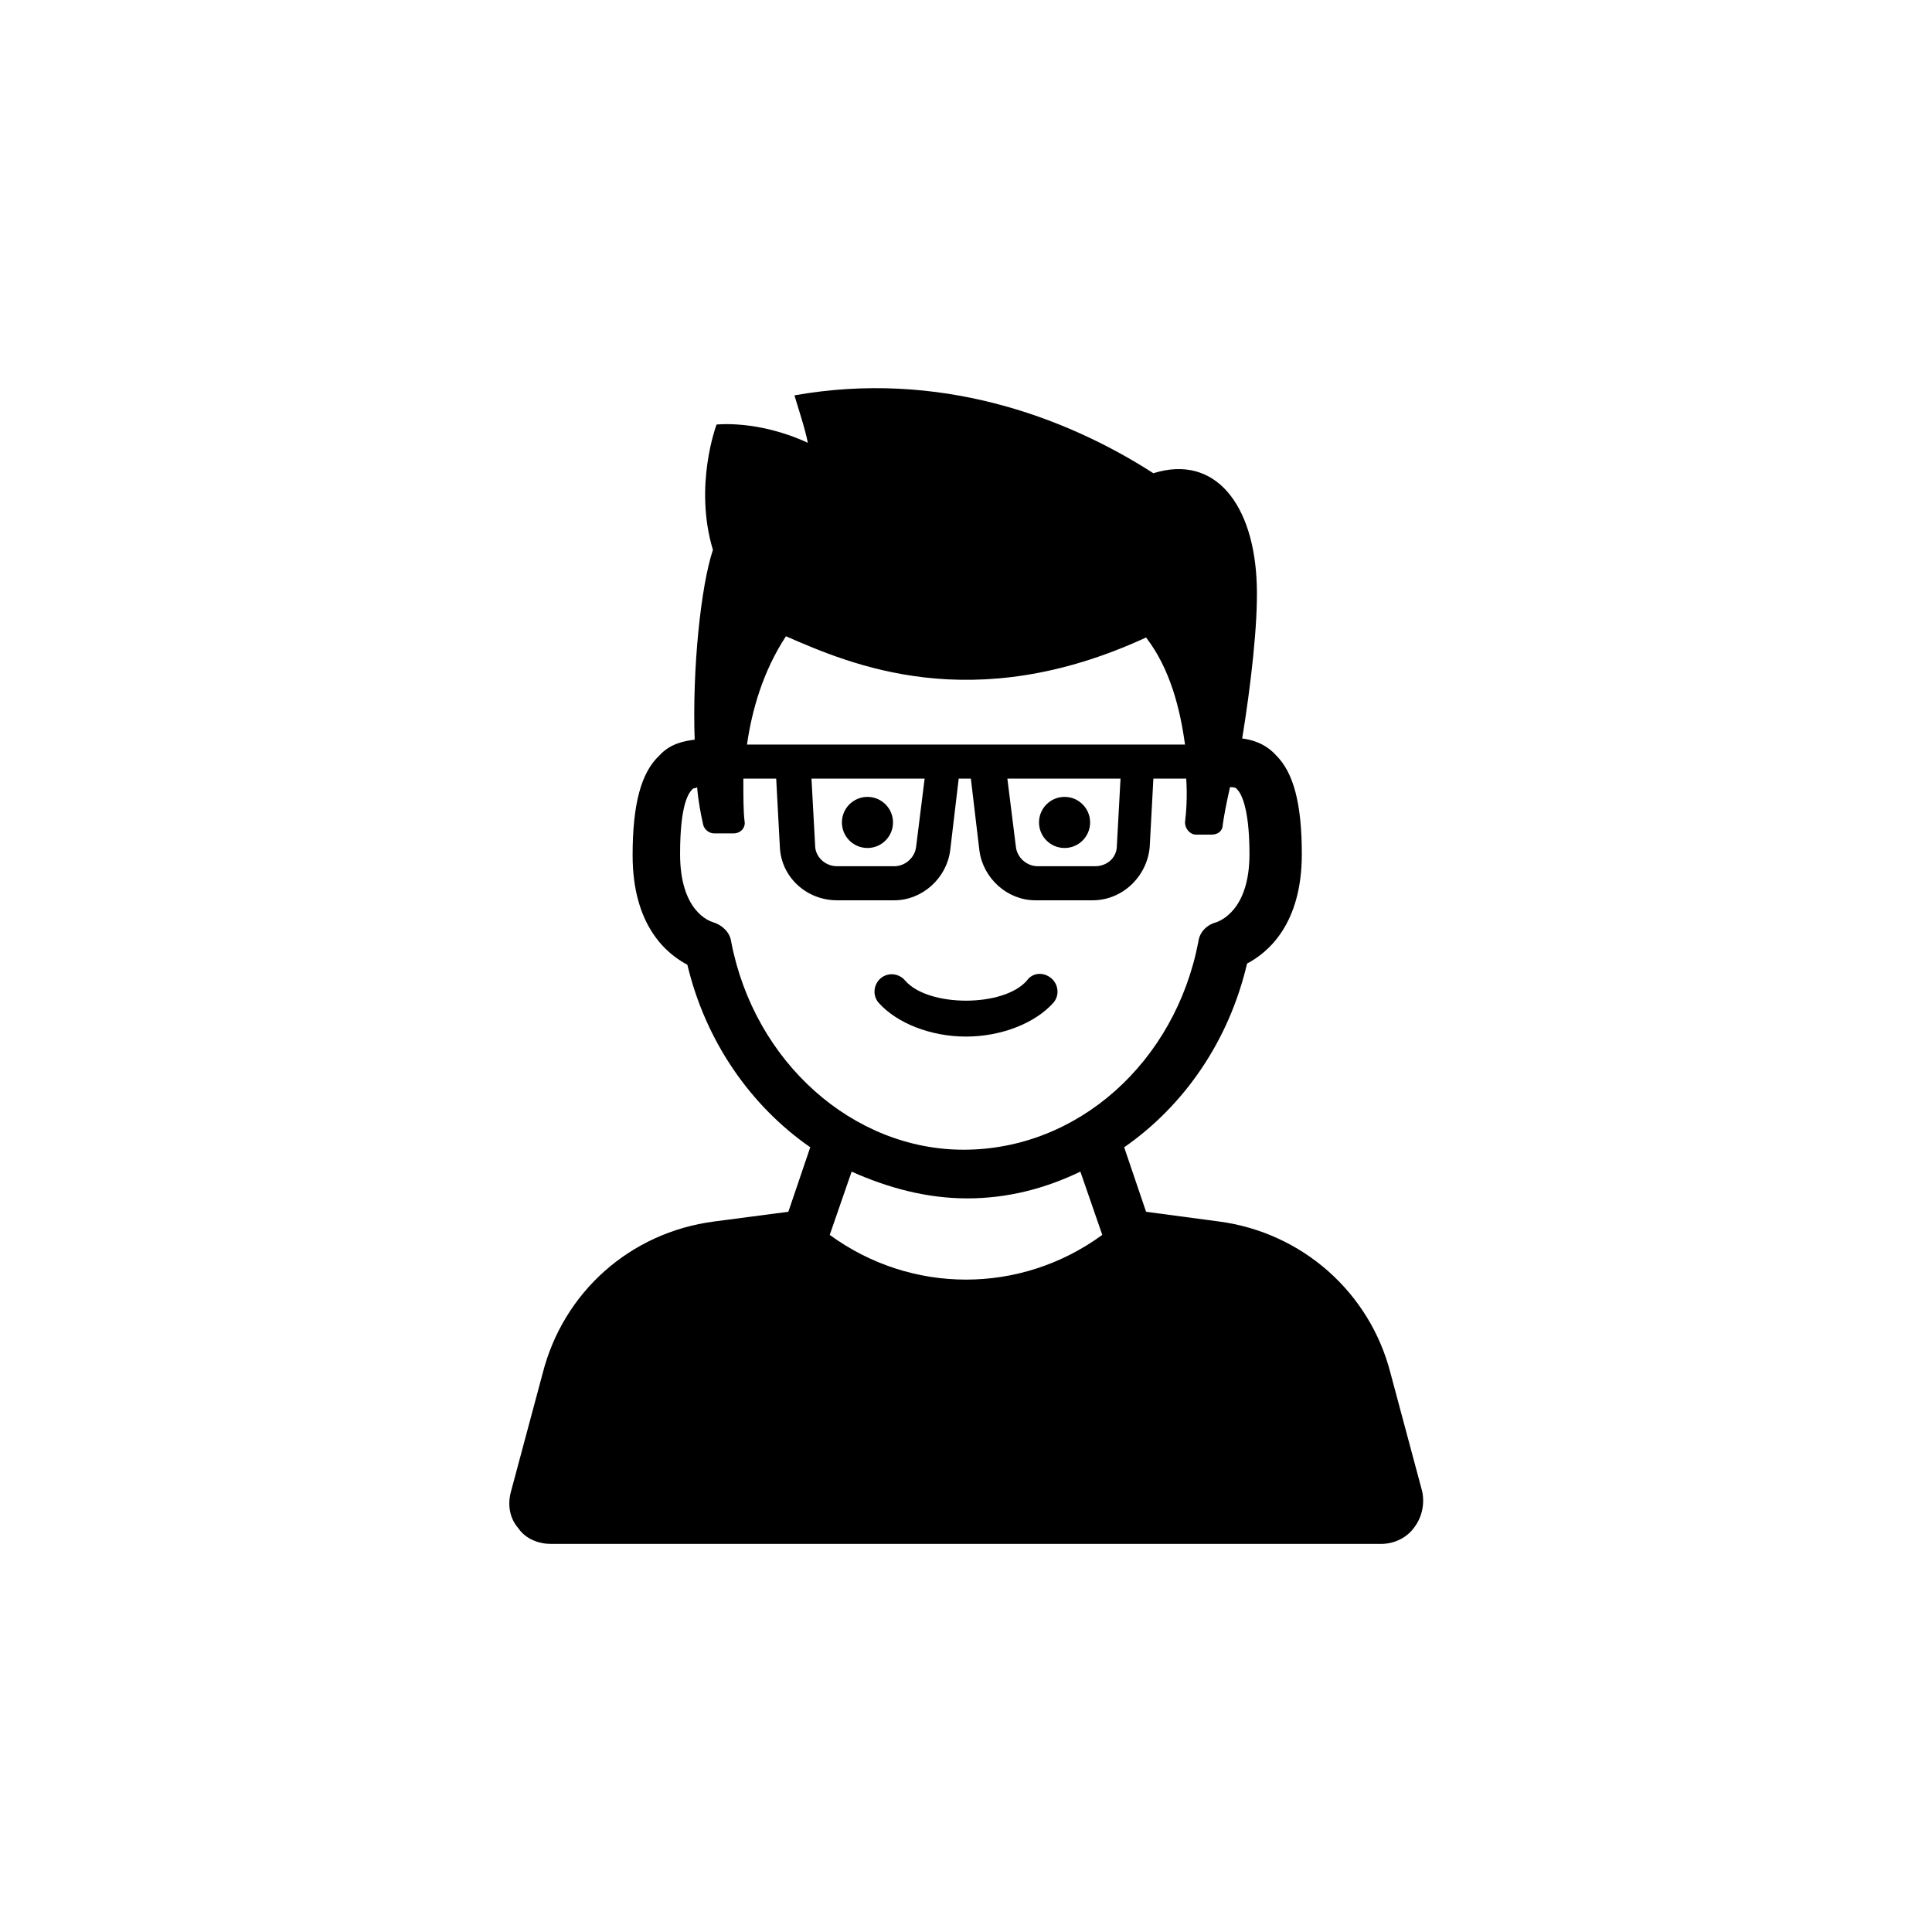 <?xml version="1.0" encoding="UTF-8"?>
<svg width="752pt" height="752pt" version="1.1" viewBox="0 0 752 752" xmlns="http://www.w3.org/2000/svg">
 <g>
  <path d="m553.59 580.59-12.312-45.938c-8.051-31.73-34.57-54.934-66.773-59.199l-28.414-3.789-8.523-25.102c23.207-16.102 40.727-41.203 47.832-71.512 8.051-4.262 21.312-15.156 21.312-42.621 0-19.891-3.316-31.73-9.945-38.359-4.262-4.734-9.473-6.156-13.262-6.629 3.316-20.363 6.156-44.516 5.684-59.672-0.945-31.258-16.102-51.148-40.254-43.57-34.574-22.258-83.828-40.254-139.71-30.309 0.945 3.316 4.262 13.262 5.211 18.469-19.418-8.996-35.52-7.106-35.52-7.106s-8.996 23.68-1.422 48.777c-4.734 14.207-8.051 46.41-7.106 73.879-3.789 0.473-9.473 1.422-13.734 6.156-7.106 6.629-10.418 18.941-10.418 38.832 0 27.469 13.262 38.359 21.312 42.621 7.106 29.836 24.625 54.934 47.832 71.039l-8.523 25.102-28.887 3.789c-32.676 4.262-58.723 27.469-66.773 59.199l-12.312 45.938c-1.422 5.211-0.473 10.418 2.84 14.207 2.84 4.262 8.051 6.156 12.785 6.156h322.98c5.211 0 9.945-2.367 12.785-6.156 3.316-4.258 4.266-9.469 3.316-14.203zm-107.5-332.46c9.473 12.312 13.262 27.941 15.156 41.676h-170.49c1.895-13.262 6.156-28.414 15.156-42.148 25.098 10.895 72.457 31.73 140.18 0.473zm-9.945 54.938-1.422 26.047c0 4.734-3.789 8.051-8.523 8.051h-22.258c-4.262 0-8.051-3.316-8.523-7.578l-3.316-26.52zm-76.246 0-3.316 26.52c-0.473 4.262-4.262 7.578-8.523 7.578h-22.258c-4.734 0-8.523-3.789-8.523-8.051l-1.422-26.047zm-75.297 63.461c-0.473-3.789-3.789-6.629-7.106-7.578-1.422-0.473-12.785-4.262-12.785-26.52 0-19.418 3.316-24.152 5.211-25.574 0 0 0.945 0 1.422-0.473 0.473 5.684 1.422 10.418 2.367 14.68 0.473 1.895 2.367 3.316 4.262 3.316h7.578c2.84 0 4.734-2.367 4.262-4.734-0.473-3.789-0.473-9.473-0.473-16.574h12.785l1.422 26.52c0.473 11.84 10.418 20.836 22.258 20.836h22.258c10.891 0 20.363-8.523 21.785-19.418l3.316-27.941h4.734l3.316 27.941c1.422 10.891 10.891 19.418 21.785 19.418h22.258c11.84 0 21.312-9.473 22.258-20.836l1.422-26.52h12.785c0.473 7.106 0 13.262-0.473 17.051 0 2.367 1.895 4.734 4.262 4.734h6.156c2.367 0 4.262-1.422 4.262-3.789 0.473-3.316 1.422-8.523 2.84-14.68 0.945 0 2.367 0 2.84 0.945 0.945 0.945 4.734 5.684 4.734 25.102 0 22.258-11.84 26.047-12.785 26.52-3.789 0.945-6.629 3.789-7.106 7.578-8.996 46.883-46.883 80.98-91.402 80.98-43.094-0.004-81.453-34.102-90.449-80.984zm91.875 99.926c15.629 0 30.309-3.789 44.043-10.418l8.523 24.625c-31.73 23.207-74.352 23.207-106.08 0l8.523-24.625c13.734 6.152 28.891 10.418 44.992 10.418z"/>
  <path d="m376 403.47c13.734 0 26.992-5.211 34.098-13.262 2.367-2.84 1.895-7.106-0.945-9.473s-7.106-2.367-9.473 0.945c-8.996 10.418-38.359 10.418-47.359 0-2.367-2.84-6.629-3.316-9.473-0.945-2.84 2.367-3.316 6.629-0.945 9.473 7.106 8.051 20.363 13.262 34.098 13.262z"/>
  <path d="m347.59 320.12c0 5.496-4.453 9.945-9.945 9.945s-9.945-4.449-9.945-9.945c0-5.492 4.453-9.945 9.945-9.945s9.945 4.453 9.945 9.945"/>
  <path d="m424.31 320.12c0 5.496-4.453 9.945-9.945 9.945-5.496 0-9.945-4.449-9.945-9.945 0-5.492 4.449-9.945 9.945-9.945 5.492 0 9.945 4.453 9.945 9.945"/>
 </g>
</svg>
